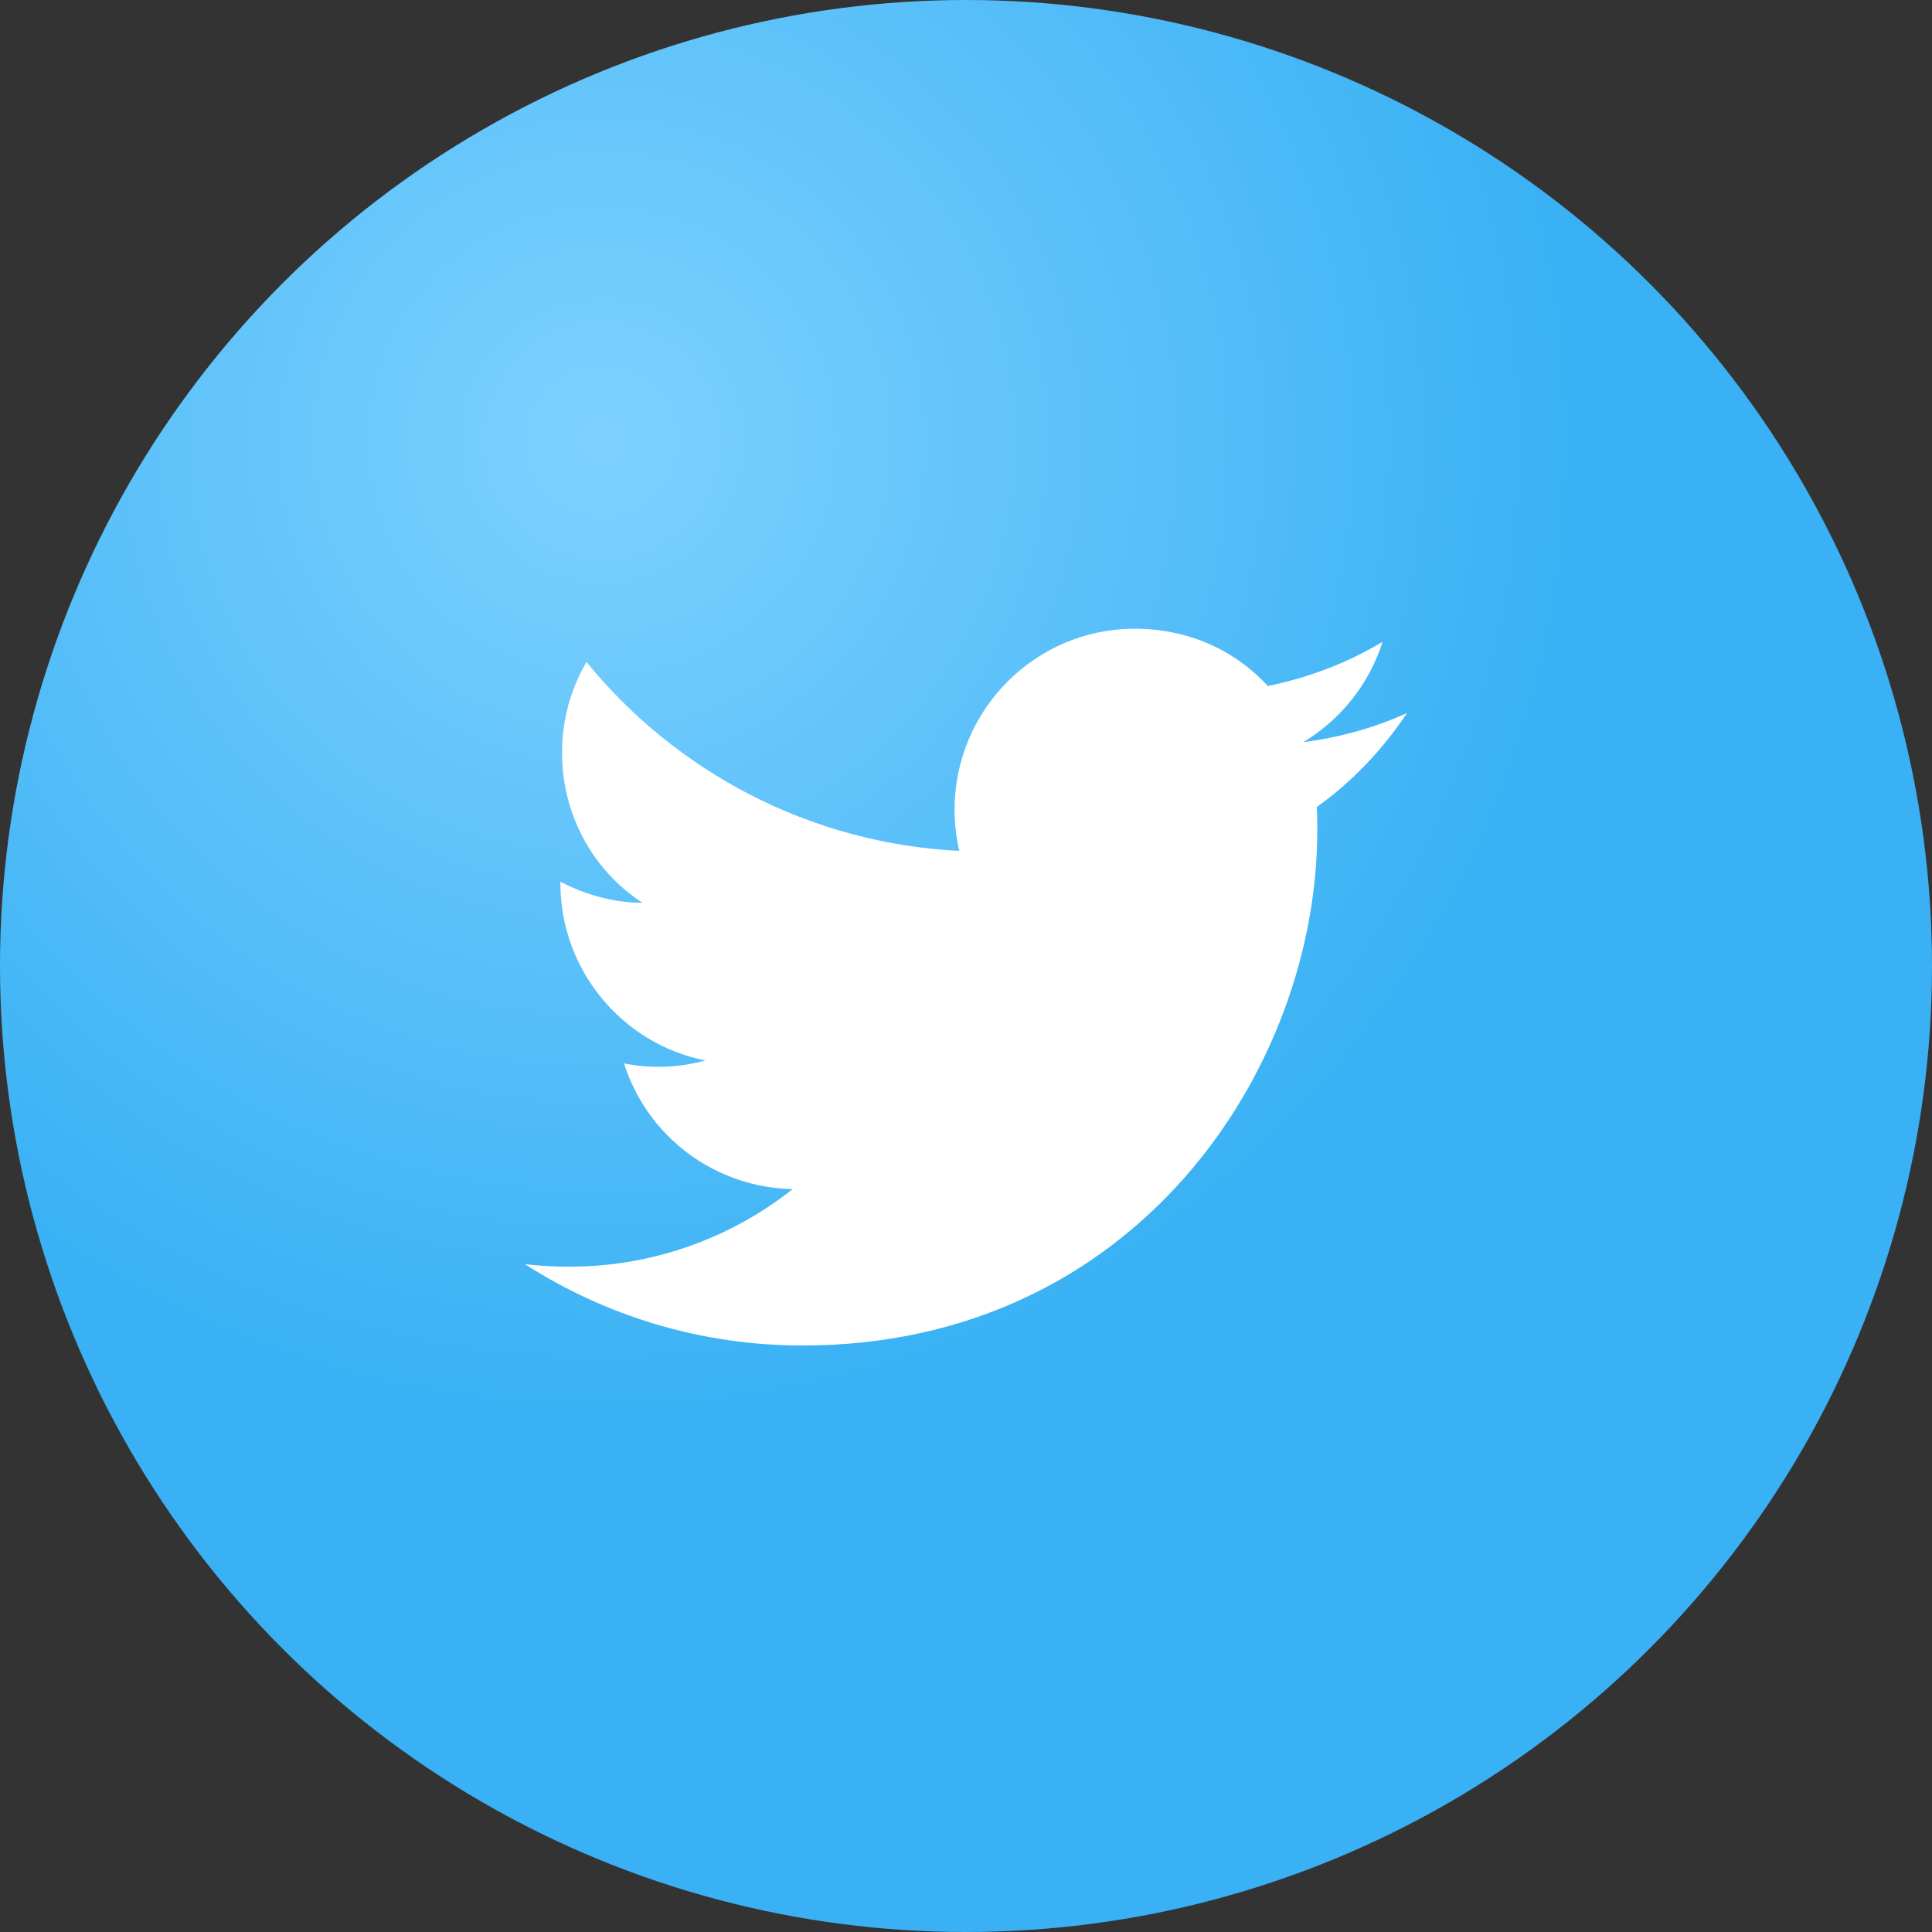 <svg width="21" height="21" viewBox="0 0 21 21" fill="none" xmlns="http://www.w3.org/2000/svg">
<rect x="0" y="0" width="21" height="21" fill="#333333" stroke="none"/>
<circle cx="10.5" cy="10.5" r="10.5" fill="url(#paint0_radial_422_228)"/>
<path d="M15.294 7.75C14.941 7.911 14.561 8.016 14.166 8.067C14.57 7.824 14.882 7.439 15.028 6.976C14.648 7.205 14.226 7.365 13.781 7.457C13.419 7.063 12.911 6.834 12.333 6.834C11.256 6.834 10.376 7.714 10.376 8.8C10.376 8.956 10.394 9.107 10.427 9.249C8.795 9.167 7.342 8.383 6.375 7.196C6.205 7.484 6.109 7.824 6.109 8.181C6.109 8.864 6.453 9.469 6.984 9.813C6.659 9.813 6.357 9.721 6.091 9.584V9.597C6.091 10.551 6.769 11.348 7.667 11.527C7.379 11.606 7.076 11.617 6.783 11.559C6.907 11.95 7.151 12.292 7.48 12.537C7.809 12.782 8.206 12.917 8.616 12.925C7.921 13.475 7.06 13.773 6.173 13.768C6.017 13.768 5.862 13.759 5.706 13.741C6.577 14.3 7.612 14.625 8.722 14.625C12.333 14.625 14.318 11.628 14.318 9.029C14.318 8.942 14.318 8.859 14.313 8.772C14.698 8.497 15.028 8.149 15.294 7.75Z" fill="white"/>
<defs>
<radialGradient id="paint0_radial_422_228" cx="0" cy="0" r="1" gradientUnits="userSpaceOnUse" gradientTransform="translate(6.51 4.83) rotate(67.989) scale(10.646)">
<stop stop-color="#7ED1FF"/>
<stop offset="1" stop-color="#39B1F4"/>
</radialGradient>
</defs>
</svg>
